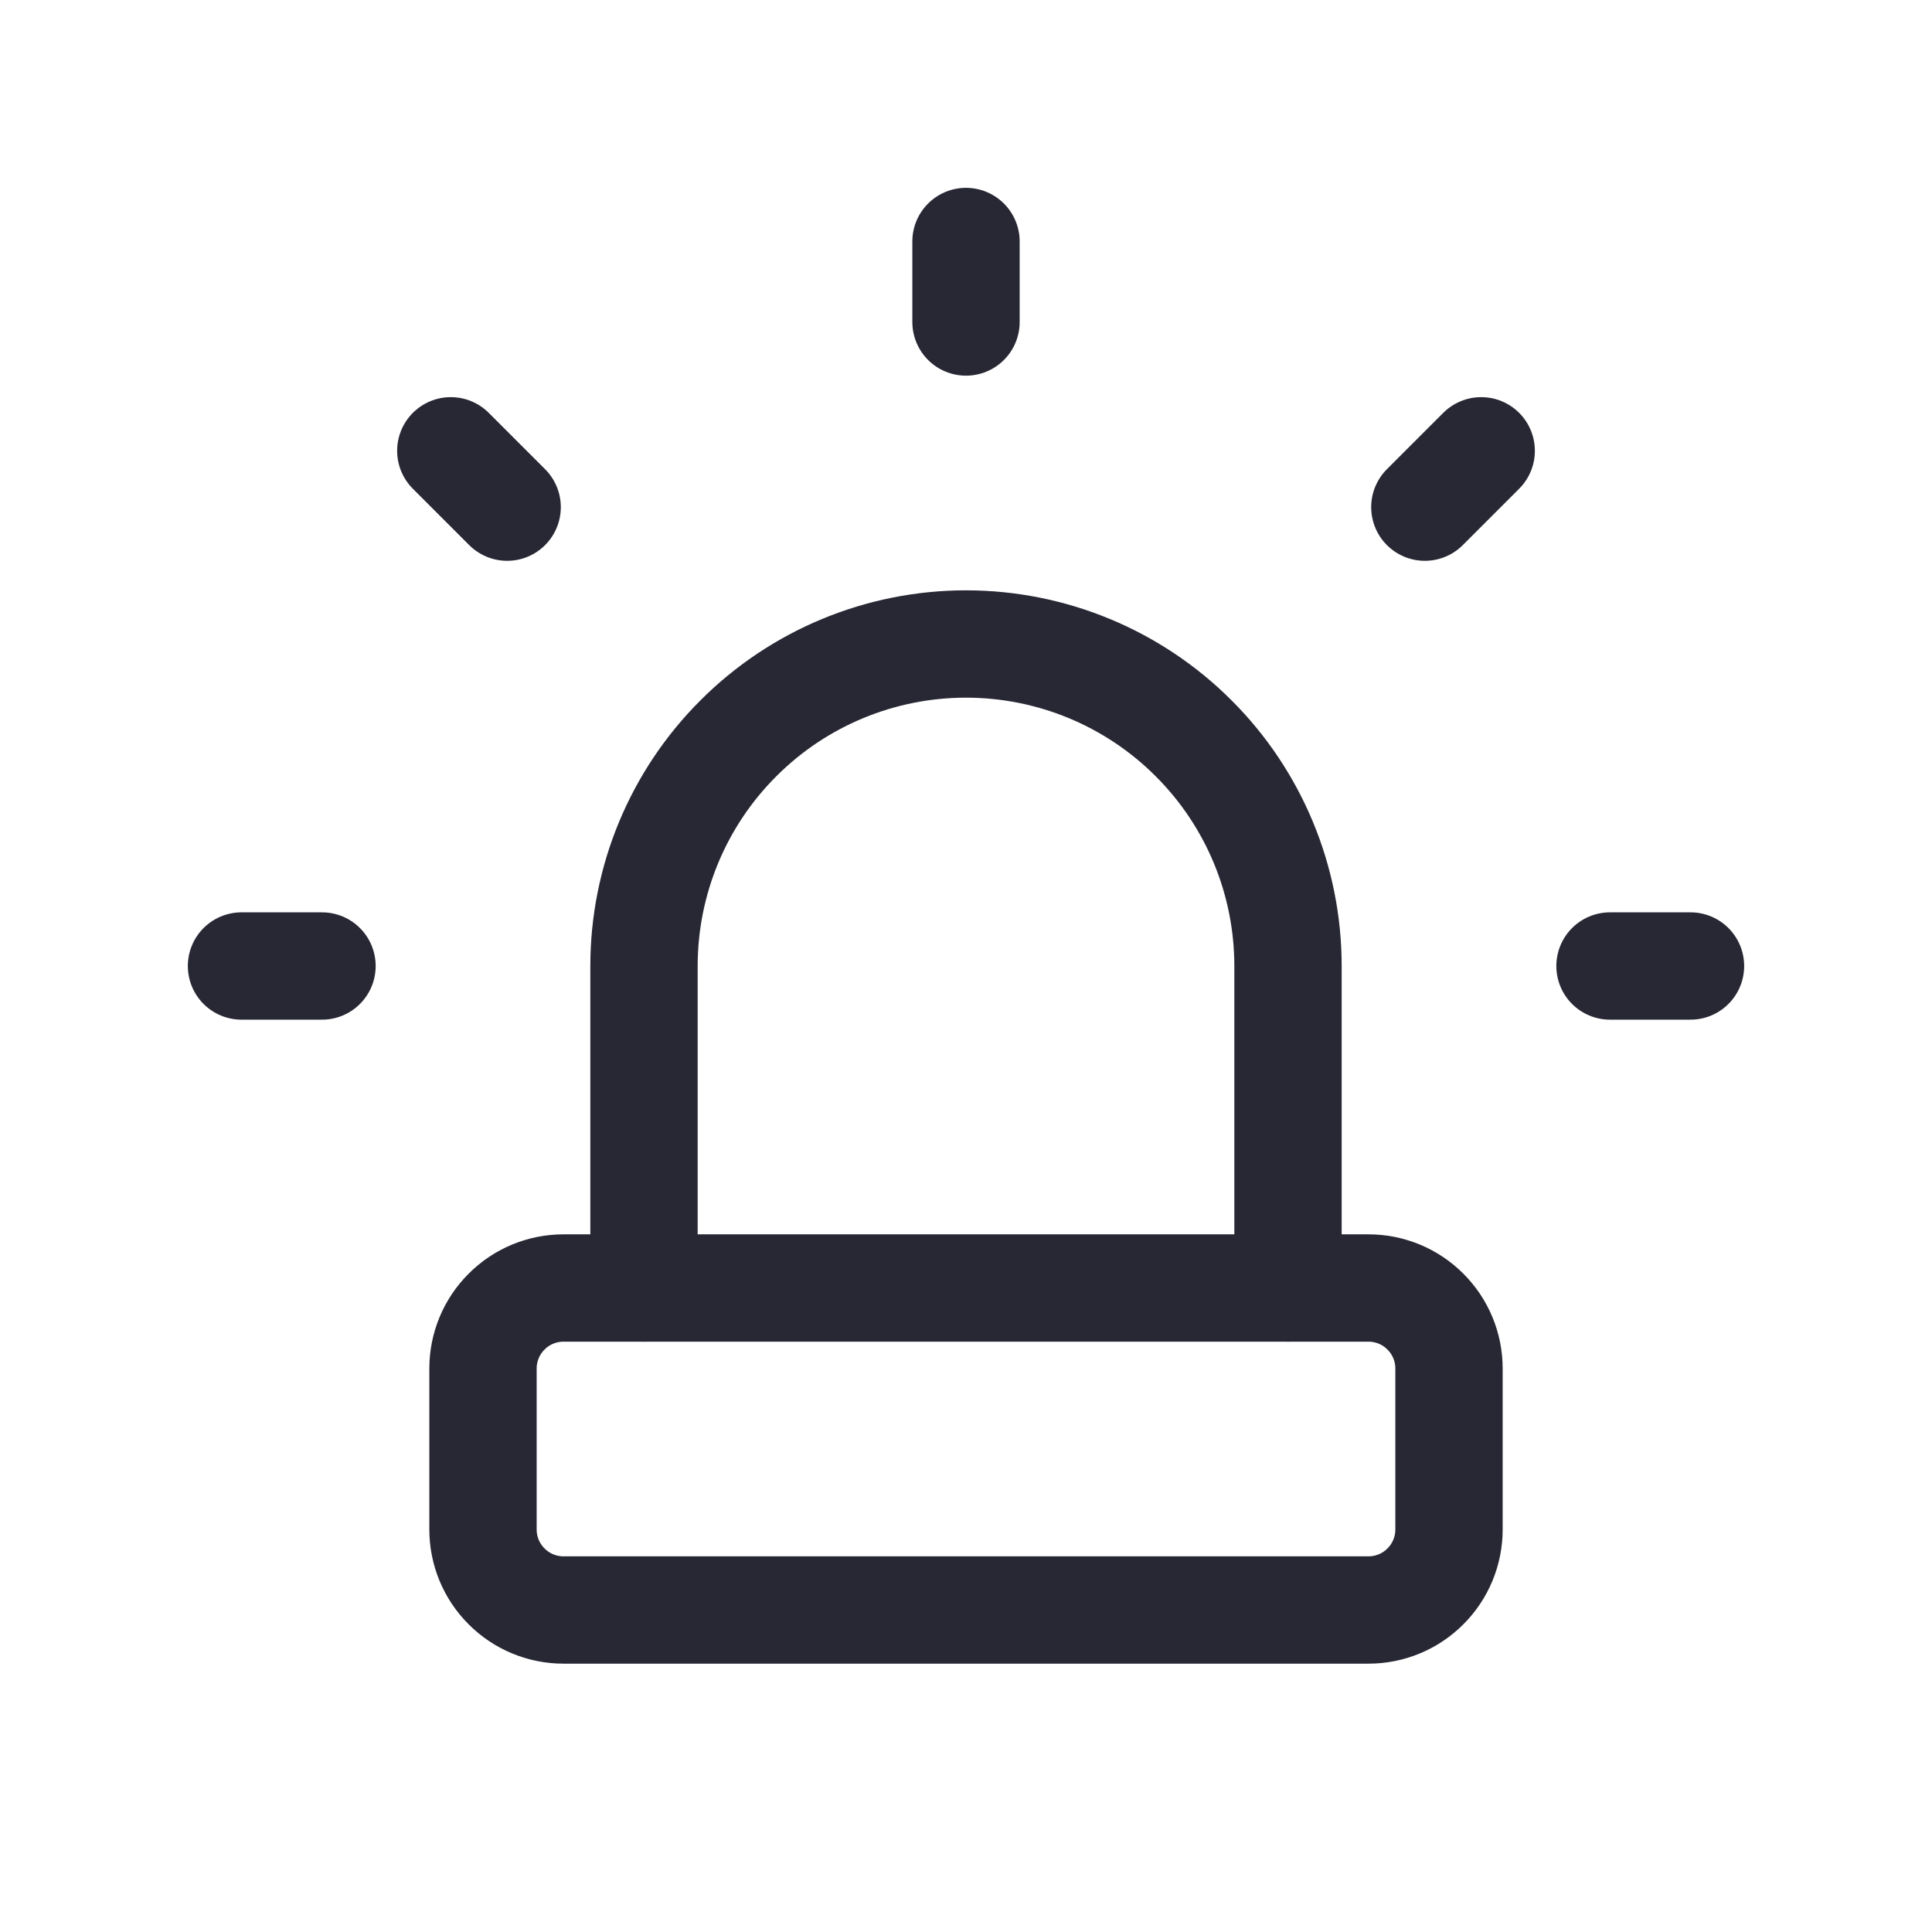 <svg width="18" height="18" viewBox="0 0 18 18" fill="none" xmlns="http://www.w3.org/2000/svg">
<g id="urgent" clip-path="url(#clip0_4350_20564)">
<path id="Vector" d="M6 12V9C6 8.204 6.316 7.441 6.879 6.879C7.441 6.316 8.204 6 9 6C9.796 6 10.559 6.316 11.121 6.879C11.684 7.441 12 8.204 12 9V12" stroke="#282835" stroke-linecap="round" stroke-linejoin="round"/>
<path id="Vector_2" d="M2.25 9H3M9 2.25V3M15 9H15.75M4.2 4.2L4.725 4.725M13.8 4.2L13.275 4.725" stroke="#282835" stroke-linecap="round" stroke-linejoin="round"/>
<path id="Vector_3" d="M4.5 12.75C4.5 12.551 4.579 12.36 4.72 12.22C4.86 12.079 5.051 12 5.25 12H12.75C12.949 12 13.14 12.079 13.28 12.22C13.421 12.36 13.5 12.551 13.5 12.75V14.25C13.5 14.449 13.421 14.64 13.28 14.78C13.14 14.921 12.949 15 12.75 15H5.25C5.051 15 4.86 14.921 4.72 14.78C4.579 14.64 4.5 14.449 4.5 14.25V12.75Z" stroke="#282835" stroke-linecap="round" stroke-linejoin="round"/>
</g>
<defs>
<clipPath id="clip0_4350_20564">
<rect width="18" height="18" fill="white"/>
</clipPath>
</defs>
</svg>
